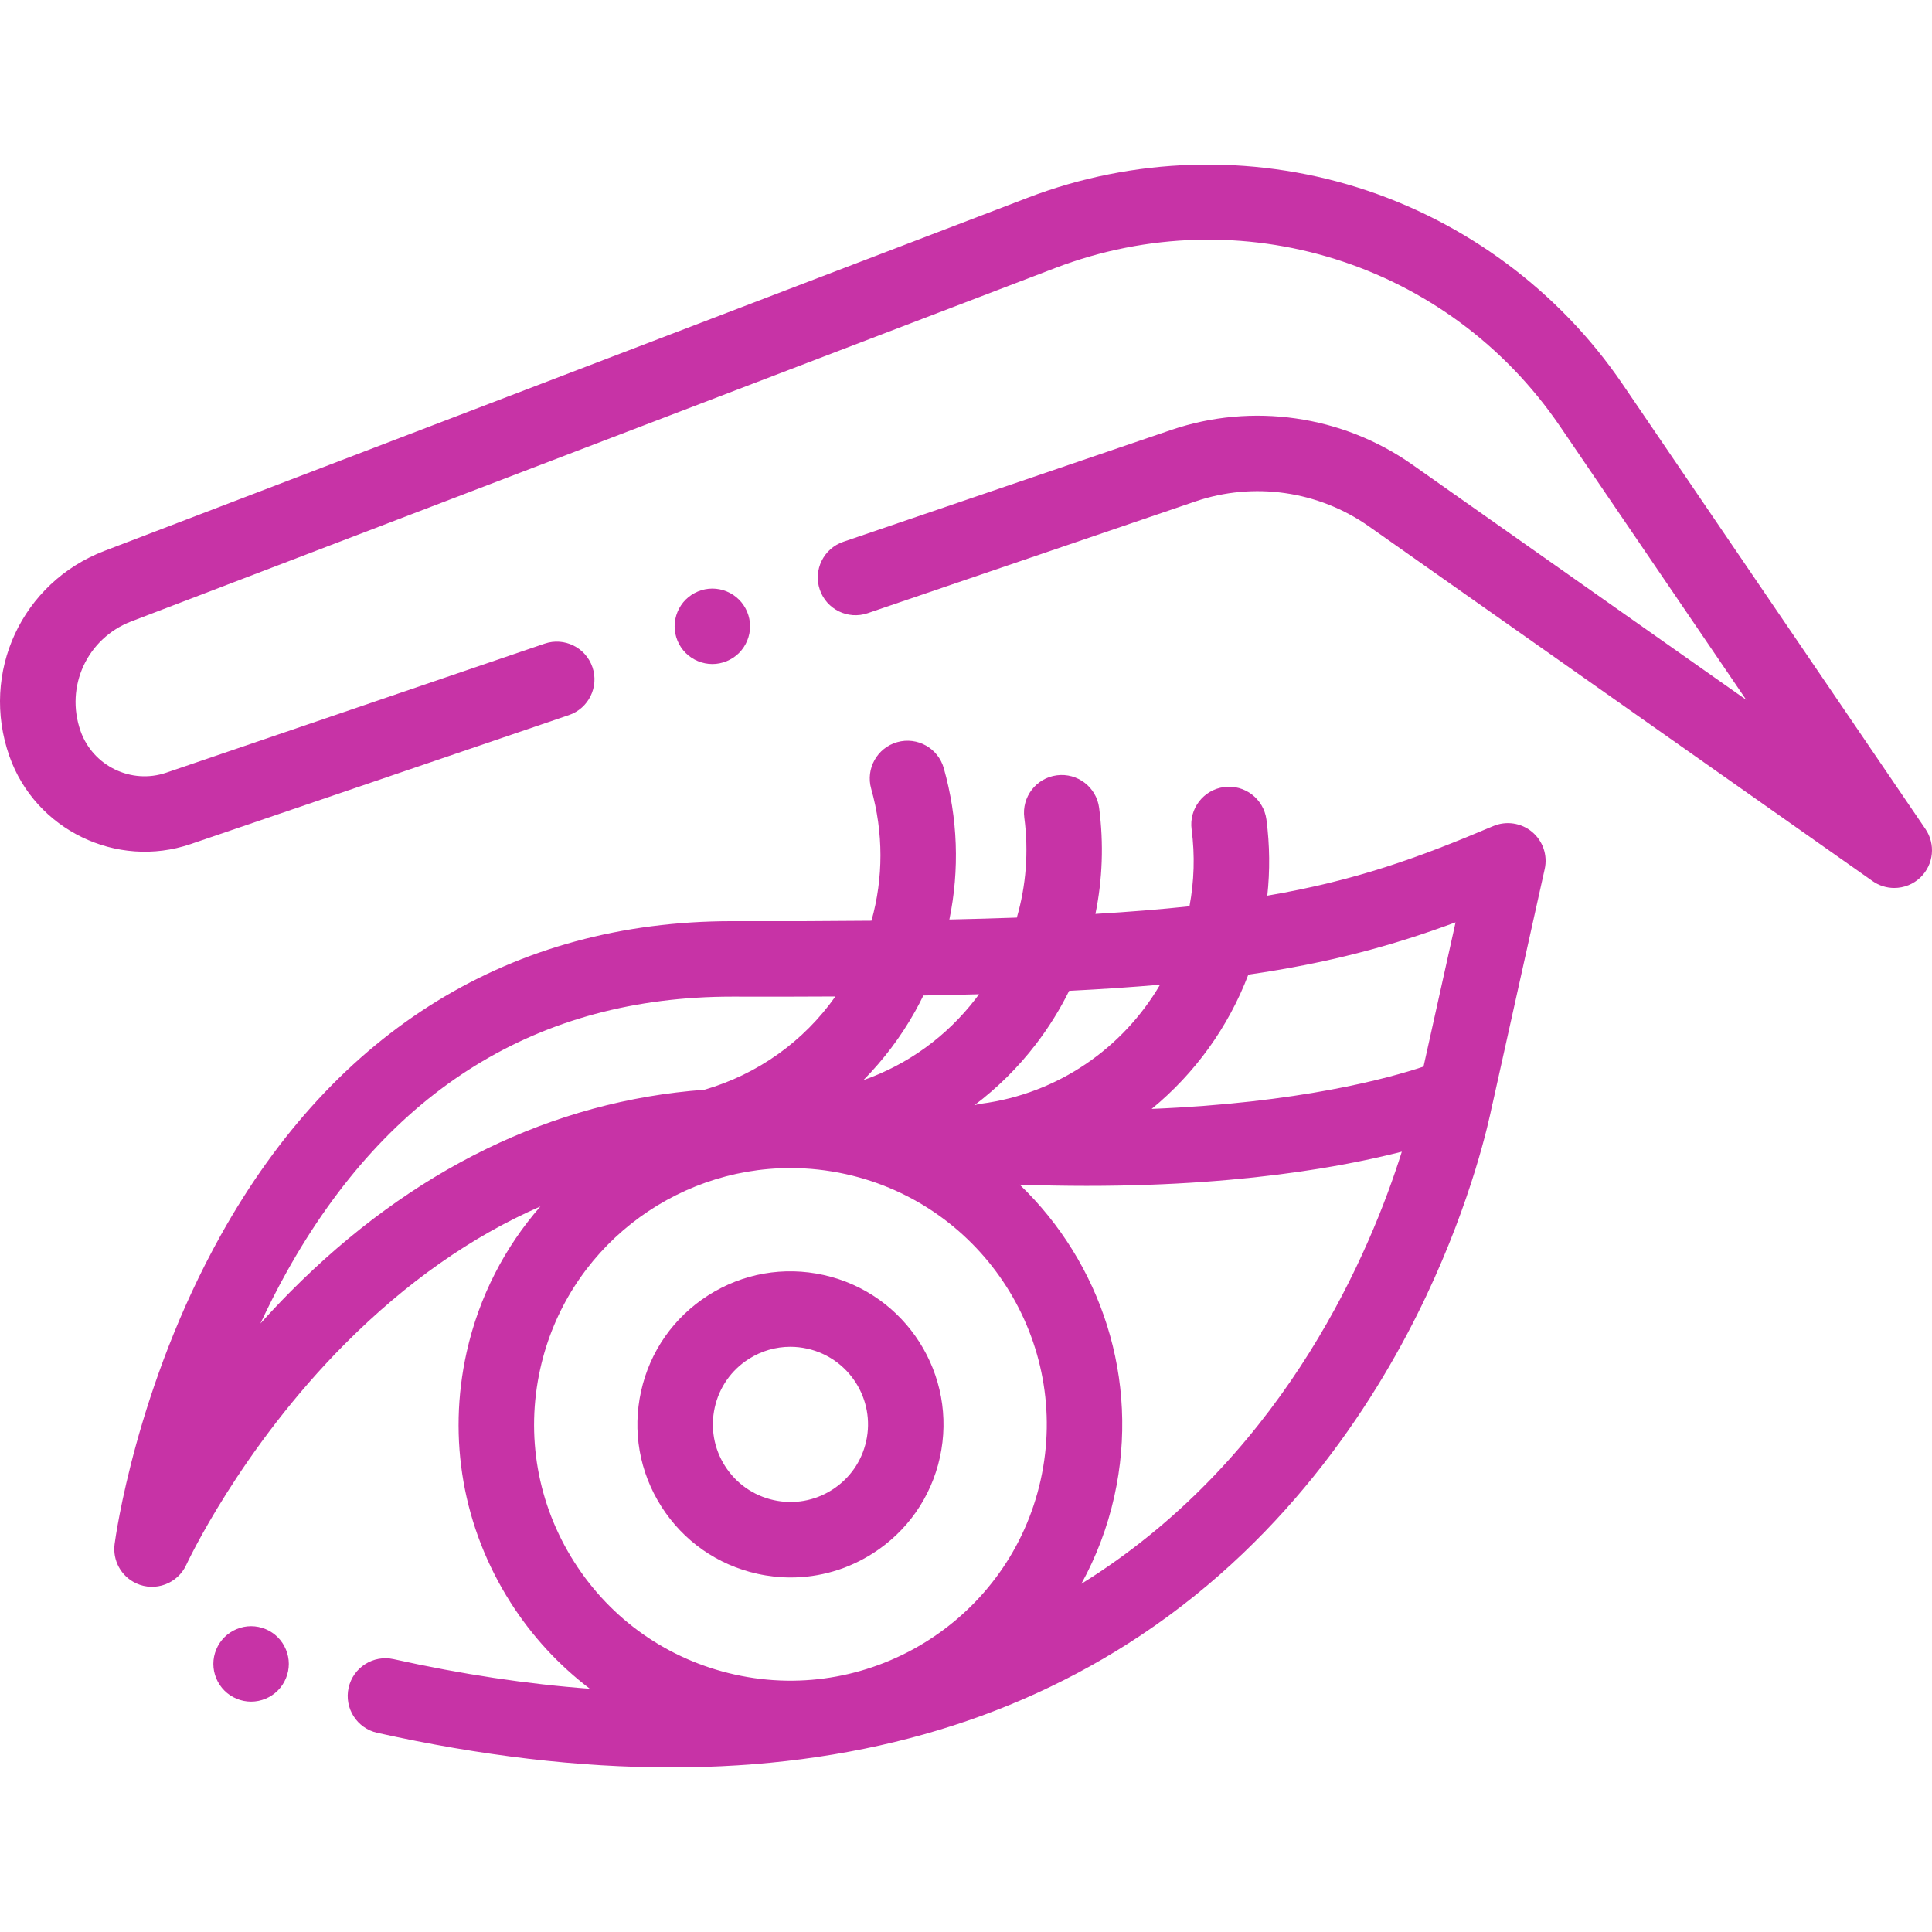 <svg version="1.1" id="Capa_1" xmlns="http://www.w3.org/2000/svg" xmlns:xlink="http://www.w3.org/1999/xlink" x="0px" y="0px"
	 viewBox="0 0 512 512" style="enable-background:new 0 0 512 512; fill: #c733a6;" xml:space="preserve">
<g>
	<g>
		<path d="M510.266,219.696l-80.29-117.925c-16.791-24.66-41.714-43.157-70.182-52.083c-28.469-8.927-59.491-7.973-87.353,2.685
			L27.67,145.991c-21.903,8.377-32.966,32.268-25.185,54.39c6.874,19.543,28.426,30.002,48.027,23.315l100.256-34.191
			c5.228-1.783,8.019-7.464,6.236-12.692c-1.783-5.228-7.465-8.02-12.691-6.236L44.059,204.769
			c-9.267,3.163-19.457-1.783-22.707-11.023c-4.16-11.826,1.754-24.597,13.463-29.076l244.77-93.619
			c49.181-18.811,104.225-1.551,133.862,41.974l49.314,72.43l-88.5-62.331c-18.548-13.064-42.443-16.493-63.917-9.168l-86.855,29.62
			c-5.228,1.783-8.019,7.464-6.236,12.691c1.782,5.228,7.465,8.019,12.691,6.236l86.855-29.62
			c15.436-5.265,32.611-2.801,45.947,6.59l133.499,94.023c1.737,1.224,3.751,1.824,5.755,1.824c2.552,0,5.088-0.974,7.017-2.873
			C512.46,229.059,512.987,223.69,510.266,219.696z"/>
	</g>
</g>
<g>
	<g>
		<path d="M195.847,158.907c-1.859-1.86-4.439-2.93-7.068-2.93s-5.21,1.07-7.069,2.93c-1.86,1.86-2.93,4.44-2.93,7.069
			c0,2.63,1.069,5.21,2.93,7.069c1.861,1.86,4.44,2.93,7.069,2.93s5.209-1.07,7.068-2.93c1.86-1.86,2.931-4.44,2.931-7.069
			C198.777,163.347,197.708,160.767,195.847,158.907z"/>
	</g>
</g>
<g>
	<g>
		<path d="M218.278,337.888c-10.575-2.35-21.431-0.442-30.569,5.374c-9.138,5.815-15.466,14.842-17.814,25.416
			c-2.351,10.574-0.441,21.43,5.374,30.568c5.815,9.139,14.841,15.467,25.415,17.816c2.953,0.656,5.925,0.98,8.878,0.98
			c7.623,0,15.104-2.163,21.691-6.353c9.139-5.815,15.467-14.842,17.815-25.416C253.919,364.444,240.106,342.739,218.278,337.888z
			 M229.545,381.934c-1.191,5.359-4.398,9.935-9.03,12.882c-4.633,2.947-10.136,3.917-15.494,2.724
			c-5.36-1.191-9.935-4.398-12.883-9.03c-2.947-4.632-3.914-10.134-2.723-15.494c1.191-5.359,4.398-9.935,9.03-12.882
			c3.339-2.125,7.129-3.221,10.994-3.221c1.496,0,3.004,0.164,4.499,0.497C225.002,359.869,232.004,370.871,229.545,381.934z"/>
	</g>
</g>
<g>
	<g>
		<path d="M406.005,220.453c-2.877-2.395-6.851-2.983-10.299-1.523c-19.902,8.431-36.343,14.415-59.856,18.431
			c0.712-6.574,0.665-13.333-0.234-20.172c-0.721-5.475-5.747-9.331-11.217-8.611c-5.476,0.719-9.33,5.742-8.611,11.216
			c0.916,6.968,0.667,13.823-0.567,20.382c-7.525,0.803-15.768,1.473-24.92,2.02c1.863-9.128,2.228-18.601,0.978-28.116
			c-0.72-5.476-5.741-9.329-11.217-8.611c-5.476,0.719-9.331,5.742-8.611,11.216c1.187,9.027,0.473,18.004-1.982,26.489
			c-5.644,0.202-11.594,0.37-17.874,0.507c2.709-13.13,2.267-26.81-1.478-40.094c-1.499-5.315-7.02-8.409-12.337-6.911
			c-5.315,1.499-8.409,7.021-6.911,12.337c3.279,11.63,3.256,23.657,0.08,34.991c-11.176,0.114-23.269,0.152-36.438,0.116
			c-0.161,0-0.317,0-0.479,0c-58.286,0-105.138,28.762-135.509,83.195c-22.459,40.257-27.905,80.029-28.15,81.89
			c-0.566,4.244,1.657,8.533,5.753,10.407c5.017,2.293,10.948,0.087,13.251-4.929c0.139-0.304,14.251-30.682,42.198-58.696
			c16.179-16.217,33.424-28.313,51.635-36.264c-9.366,10.71-16.259,23.84-19.556,38.68c-5.096,22.925-0.957,46.462,11.65,66.274
			c5.694,8.946,12.816,16.636,21.016,22.863c-16.588-1.226-33.924-3.829-52.007-7.847c-5.388-1.197-10.732,2.201-11.93,7.591
			c-1.198,5.391,2.201,10.732,7.592,11.93c27.504,6.112,53.489,9.164,77.888,9.164c47.797,0,89.494-11.711,124.542-35.063
			c39.933-26.606,63.13-63.552,75.557-89.86c12.132-25.68,16.614-46.224,17.495-50.672c0.041-0.15,0.09-0.296,0.124-0.45
			l13.784-62.027C410.179,226.65,408.881,222.848,406.005,220.453z M274.476,276.789c3.447-4.489,6.403-9.246,8.855-14.21
			c8.679-0.436,16.669-0.973,24.095-1.622c-9.781,16.671-26.856,28.84-47.459,31.546c-0.603,0.079-1.182,0.219-1.742,0.397
			C264.267,288.339,269.743,282.954,274.476,276.789z M242.492,268.06c0.784-1.399,1.515-2.818,2.214-4.247
			c5.102-0.089,10.004-0.198,14.73-0.327c-0.275,0.375-0.538,0.756-0.822,1.126c-7.747,10.09-18.055,17.507-29.797,21.631
			C234.1,280.884,238.715,274.801,242.492,268.06z M76.949,342.334c-2.773,2.796-5.414,5.605-7.929,8.403
			c2.098-4.519,4.413-9.101,6.967-13.681c27.005-48.402,66.715-72.941,118.035-72.941c0.145,0,0.289,0,0.434,0
			c9.489,0.025,18.441,0.012,26.927-0.039c-8.413,11.916-20.512,20.57-34.707,24.718C146.578,291.73,109.129,309.89,76.949,342.334z
			 M275.785,392.209c-8.125,36.56-44.476,59.688-81.04,51.57c-17.71-3.937-32.828-14.534-42.567-29.839
			c-9.74-15.306-12.938-33.489-9.001-51.2c7.026-31.619,35.166-53.194,66.294-53.194c4.864,0,9.805,0.528,14.745,1.625
			C260.775,319.295,283.909,355.649,275.785,392.209z M291.318,416.672c-1.566,1.043-3.148,2.058-4.745,3.05
			c3.901-7.109,6.888-14.868,8.733-23.173c6.904-31.07-3.632-62.026-25.077-82.601c49.125,1.744,82.494-3.938,101.269-8.741
			C363.181,331.641,341.352,383.334,291.318,416.672z M377.247,282.658c-9.257,3.095-32.991,9.626-72.045,11.212
			c11.457-9.401,20.326-21.689,25.618-35.581c21.291-3.088,37.922-7.572,54.922-13.857L377.247,282.658z"/>
	</g>
</g>
<g>
	<g>
		<path d="M73.606,433.884c-1.859-1.861-4.439-2.93-7.068-2.93c-2.63,0-5.21,1.07-7.069,2.93s-2.93,4.44-2.93,7.069
			s1.069,5.21,2.93,7.069s4.44,2.93,7.069,2.93c2.63,0,5.21-1.07,7.068-2.93c1.86-1.86,2.931-4.44,2.931-7.069
			S75.467,435.744,73.606,433.884z"/>
	</g>
</g>
</svg>
